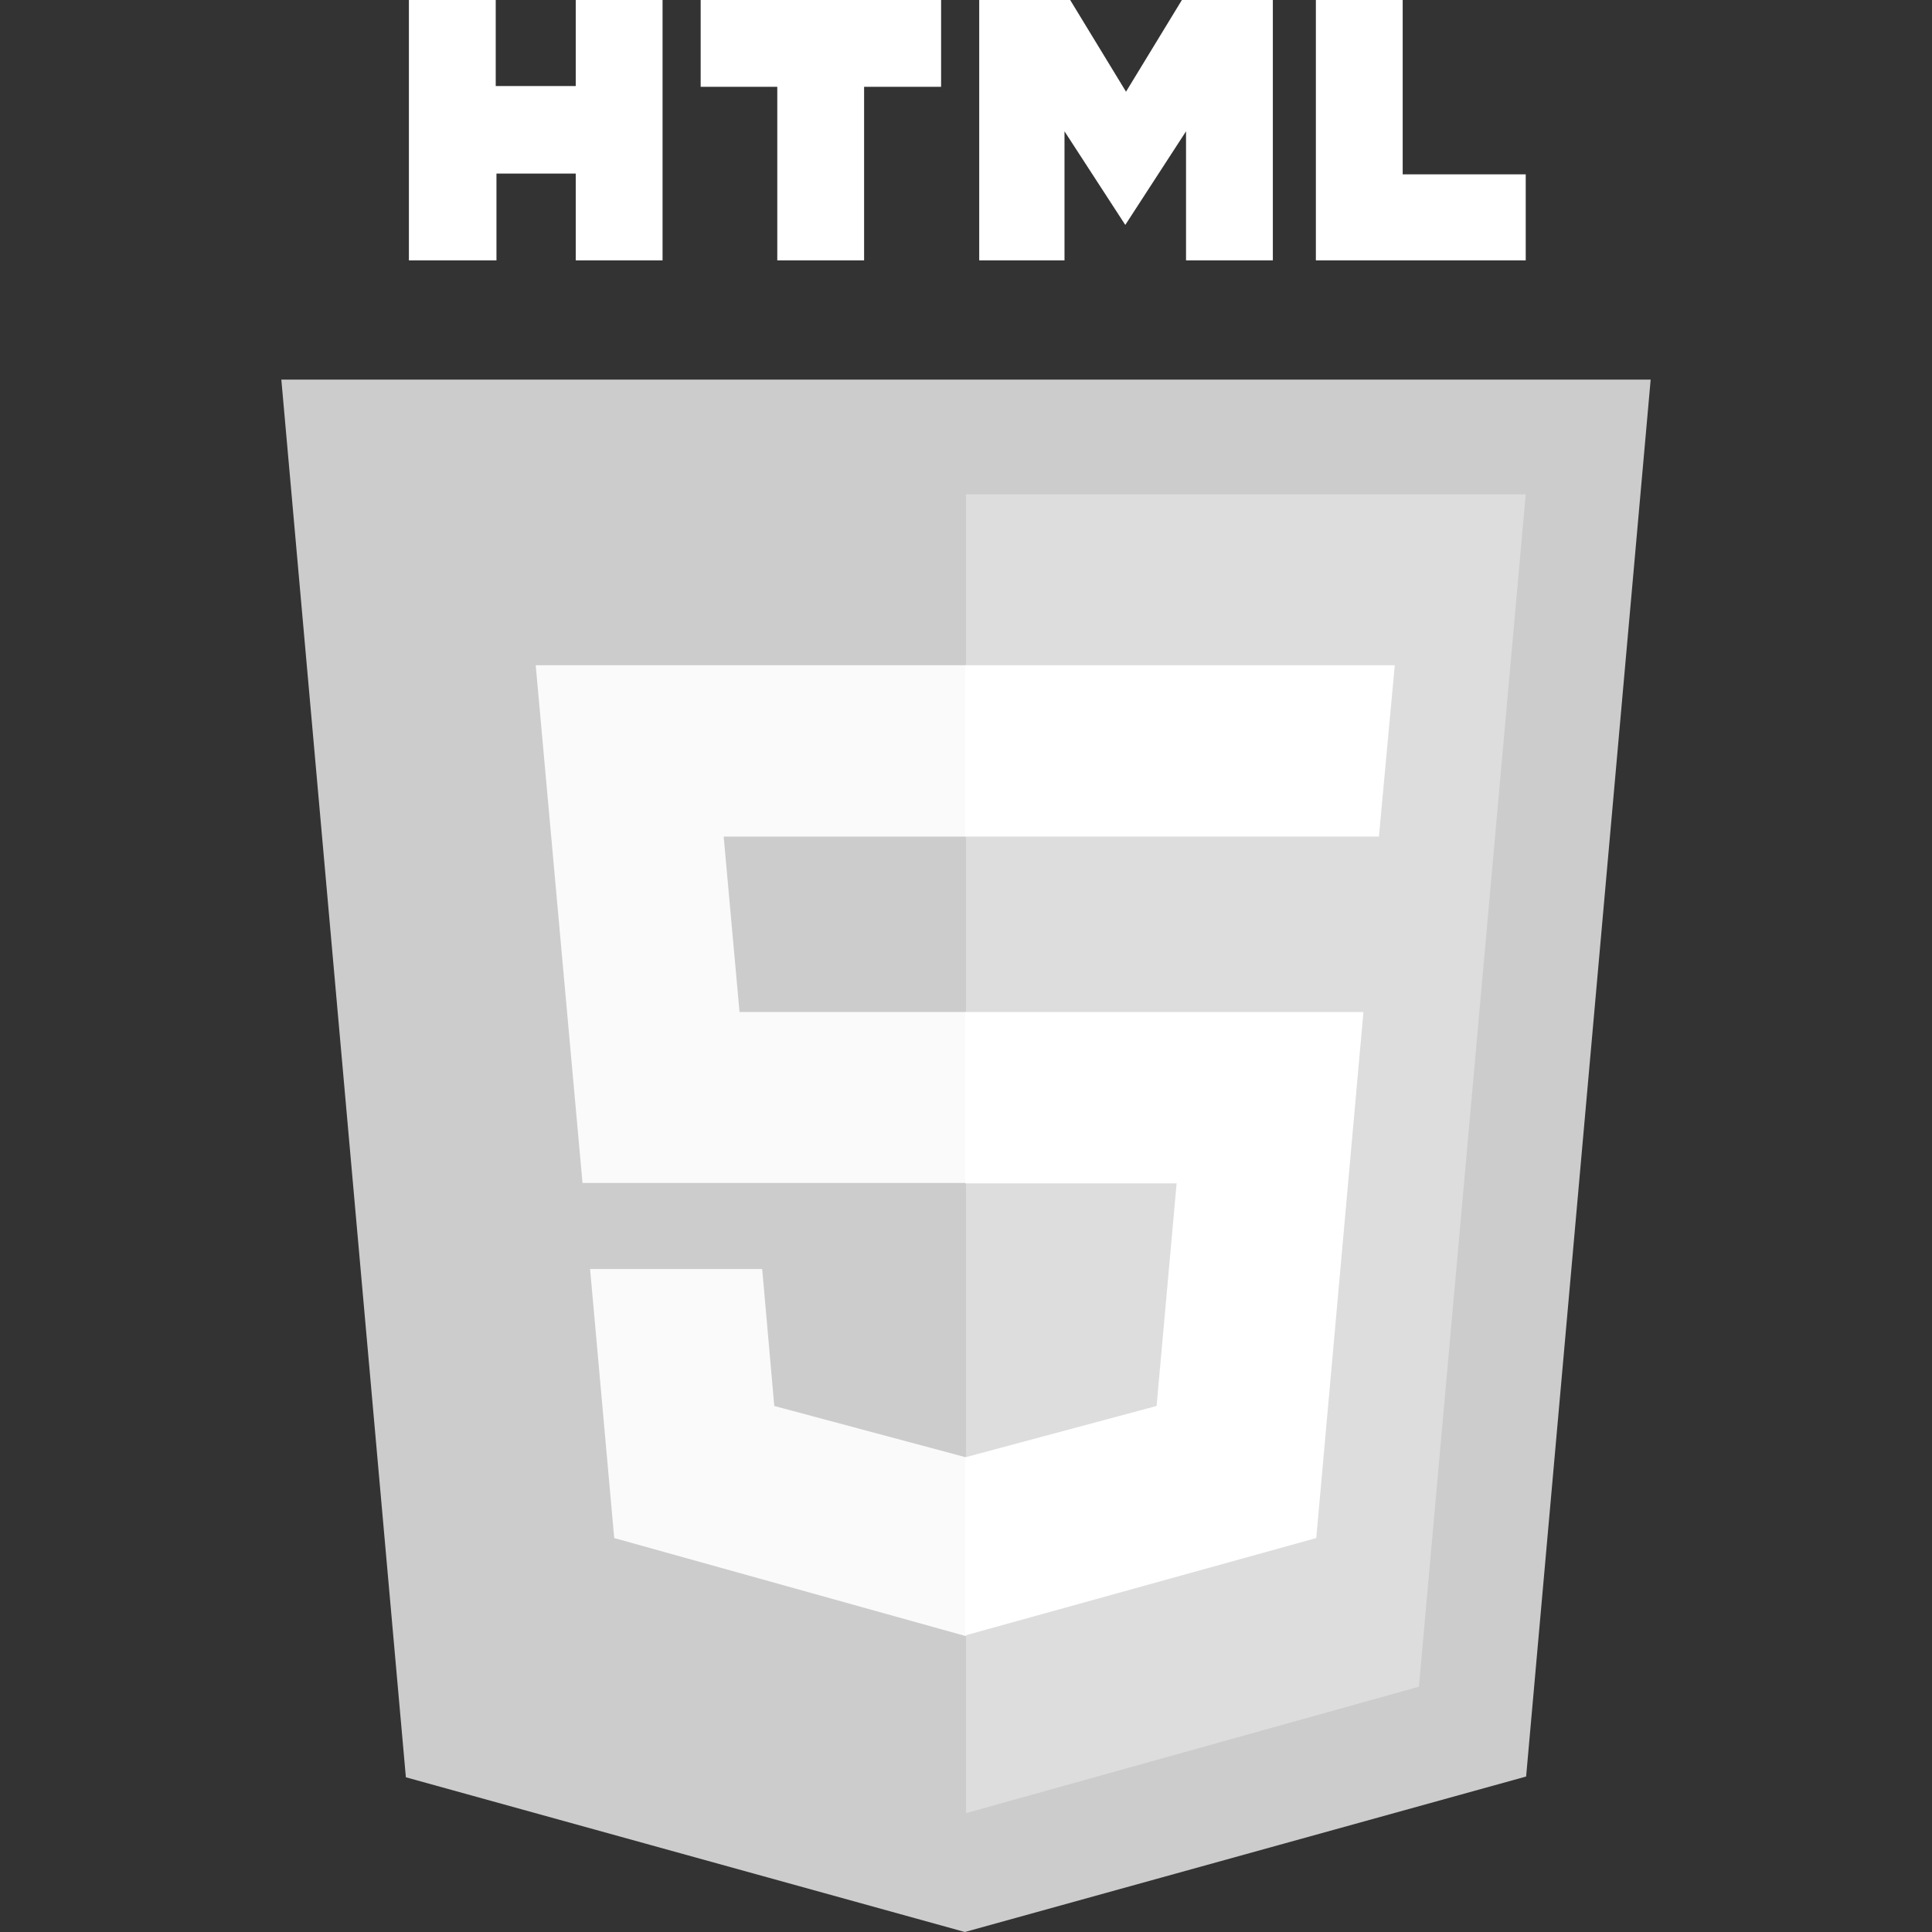 <?xml version="1.0" encoding="UTF-8" standalone="no"?>
<!DOCTYPE svg PUBLIC "-//W3C//DTD SVG 20010904//EN"
              "http://www.w3.org/TR/2001/REC-SVG-20010904/DTD/svg10.dtd">

<svg xmlns="http://www.w3.org/2000/svg"
     width="7in" height="7in"
     viewBox="0 0 630 630">
  <rect x="0" y="0" width="630" height="630" fill="#333333" stroke="none"/>
  <path id="Ruta importada #3"
        fill="#CCC"
        d="M 314.63,630.00
           C 314.63,630.00 497.65,579.30 497.65,579.30
             497.65,579.30 538.26,123.79 538.26,123.79
             538.26,123.79 91.74,123.79 91.74,123.79
             91.74,123.79 132.35,579.55 132.35,579.55" />
  <path id="Ruta importada #2"
        fill="#DDD"
        d="M 462.69,550.02
           C 462.69,550.02 497.52,161.19 497.52,161.19
             497.52,161.19 315.00,161.19 315.00,161.19
             315.00,161.19 315.00,591.24 315.00,591.24" />
  <path id="Ruta importada #1"
        fill="#FAFAFA"
        d="M 189.95,385.75
           C 189.95,385.75 315.00,385.75 315.00,385.75
             315.00,385.75 315.00,330.01 315.00,330.01
             315.00,330.01 241.15,330.01 241.15,330.01
             241.15,330.01 235.98,272.79 235.98,272.79
             235.98,272.79 315.00,272.79 315.00,272.79
             315.00,272.79 315.00,216.93 315.00,216.93
             315.00,216.93 174.69,216.93 174.69,216.93M 200.29,501.54
           C 200.29,501.54 315.00,533.53 315.00,533.53
             315.00,533.53 315.00,475.21 315.00,475.21
             315.00,475.21 252.48,458.47 252.48,458.47
             252.48,458.47 248.54,413.81 248.54,413.81
             248.54,413.81 192.42,413.81 192.42,413.81" />
  <path id="Ruta importada #4"
        fill="#FFF"
        d="M 133.34,84.90
           C 133.34,84.90 161.89,84.90 161.89,84.90
             161.89,84.90 161.89,56.60 161.89,56.60
             161.89,56.60 187.74,56.60 187.74,56.60
             187.74,56.60 187.74,84.90 187.74,84.90
             187.74,84.90 216.05,84.90 216.05,84.90
             216.05,84.90 216.05,0.00 216.05,0.00
             216.05,0.00 187.74,0.00 187.74,0.00
             187.74,0.00 187.74,28.05 187.74,28.05
             187.74,28.05 161.65,28.05 161.65,28.05
             161.65,28.05 161.65,0.00 161.65,0.00
             161.65,0.00 133.34,0.00 133.34,0.00M 253.46,84.90
           C 253.46,84.90 281.77,84.90 281.77,84.90
             281.77,84.90 281.77,28.30 281.77,28.30
             281.77,28.30 306.88,28.30 306.88,28.30
             306.88,28.30 306.88,0.00 306.88,0.00
             306.88,0.00 228.48,0.00 228.48,0.00
             228.48,0.00 228.48,28.30 228.48,28.30
             228.48,28.30 253.46,28.30 253.46,28.30M 319.31,84.90
           C 319.31,84.90 347.12,84.90 347.12,84.90
             347.12,84.90 347.12,42.82 347.12,42.82
             347.12,42.82 366.94,73.34 366.94,73.34
             366.94,73.34 386.75,42.82 386.75,42.82
             386.75,42.82 386.75,84.90 386.75,84.90
             386.75,84.90 415.06,84.90 415.06,84.90
             415.06,84.90 415.06,0.00 415.06,0.00
             415.06,0.00 385.40,0.00 385.40,0.00
             385.40,0.00 367.18,29.90 367.18,29.90
             367.18,29.90 348.97,0.00 348.97,0.00
             348.97,0.00 319.31,0.00 319.31,0.00M 429.09,84.90
           C 429.09,84.90 497.52,84.90 497.52,84.90
             497.52,84.90 497.52,56.85 497.52,56.85
             497.52,56.85 457.40,56.85 457.40,56.85
             457.40,56.85 457.40,0.00 457.40,0.00
             457.40,0.00 429.09,0.00 429.09,0.00
           M 449.65,272.79
           C 449.65,272.79 314.75,272.79 314.75,272.79
             314.75,272.79 314.75,216.93 314.75,216.93
             314.75,216.93 454.82,216.93 454.82,216.93M 429.22,501.54
           C 429.22,501.54 314.75,533.29 314.75,533.29
             314.75,533.29 314.75,475.21 314.75,475.21
             314.75,475.21 377.15,458.47 377.15,458.47
             377.15,458.47 383.68,385.88 383.68,385.88
             383.68,385.88 314.75,385.88 314.75,385.88
             314.75,385.88 314.75,330.01 314.75,330.01
             314.75,330.01 444.60,330.01 444.60,330.01" />
</svg>
